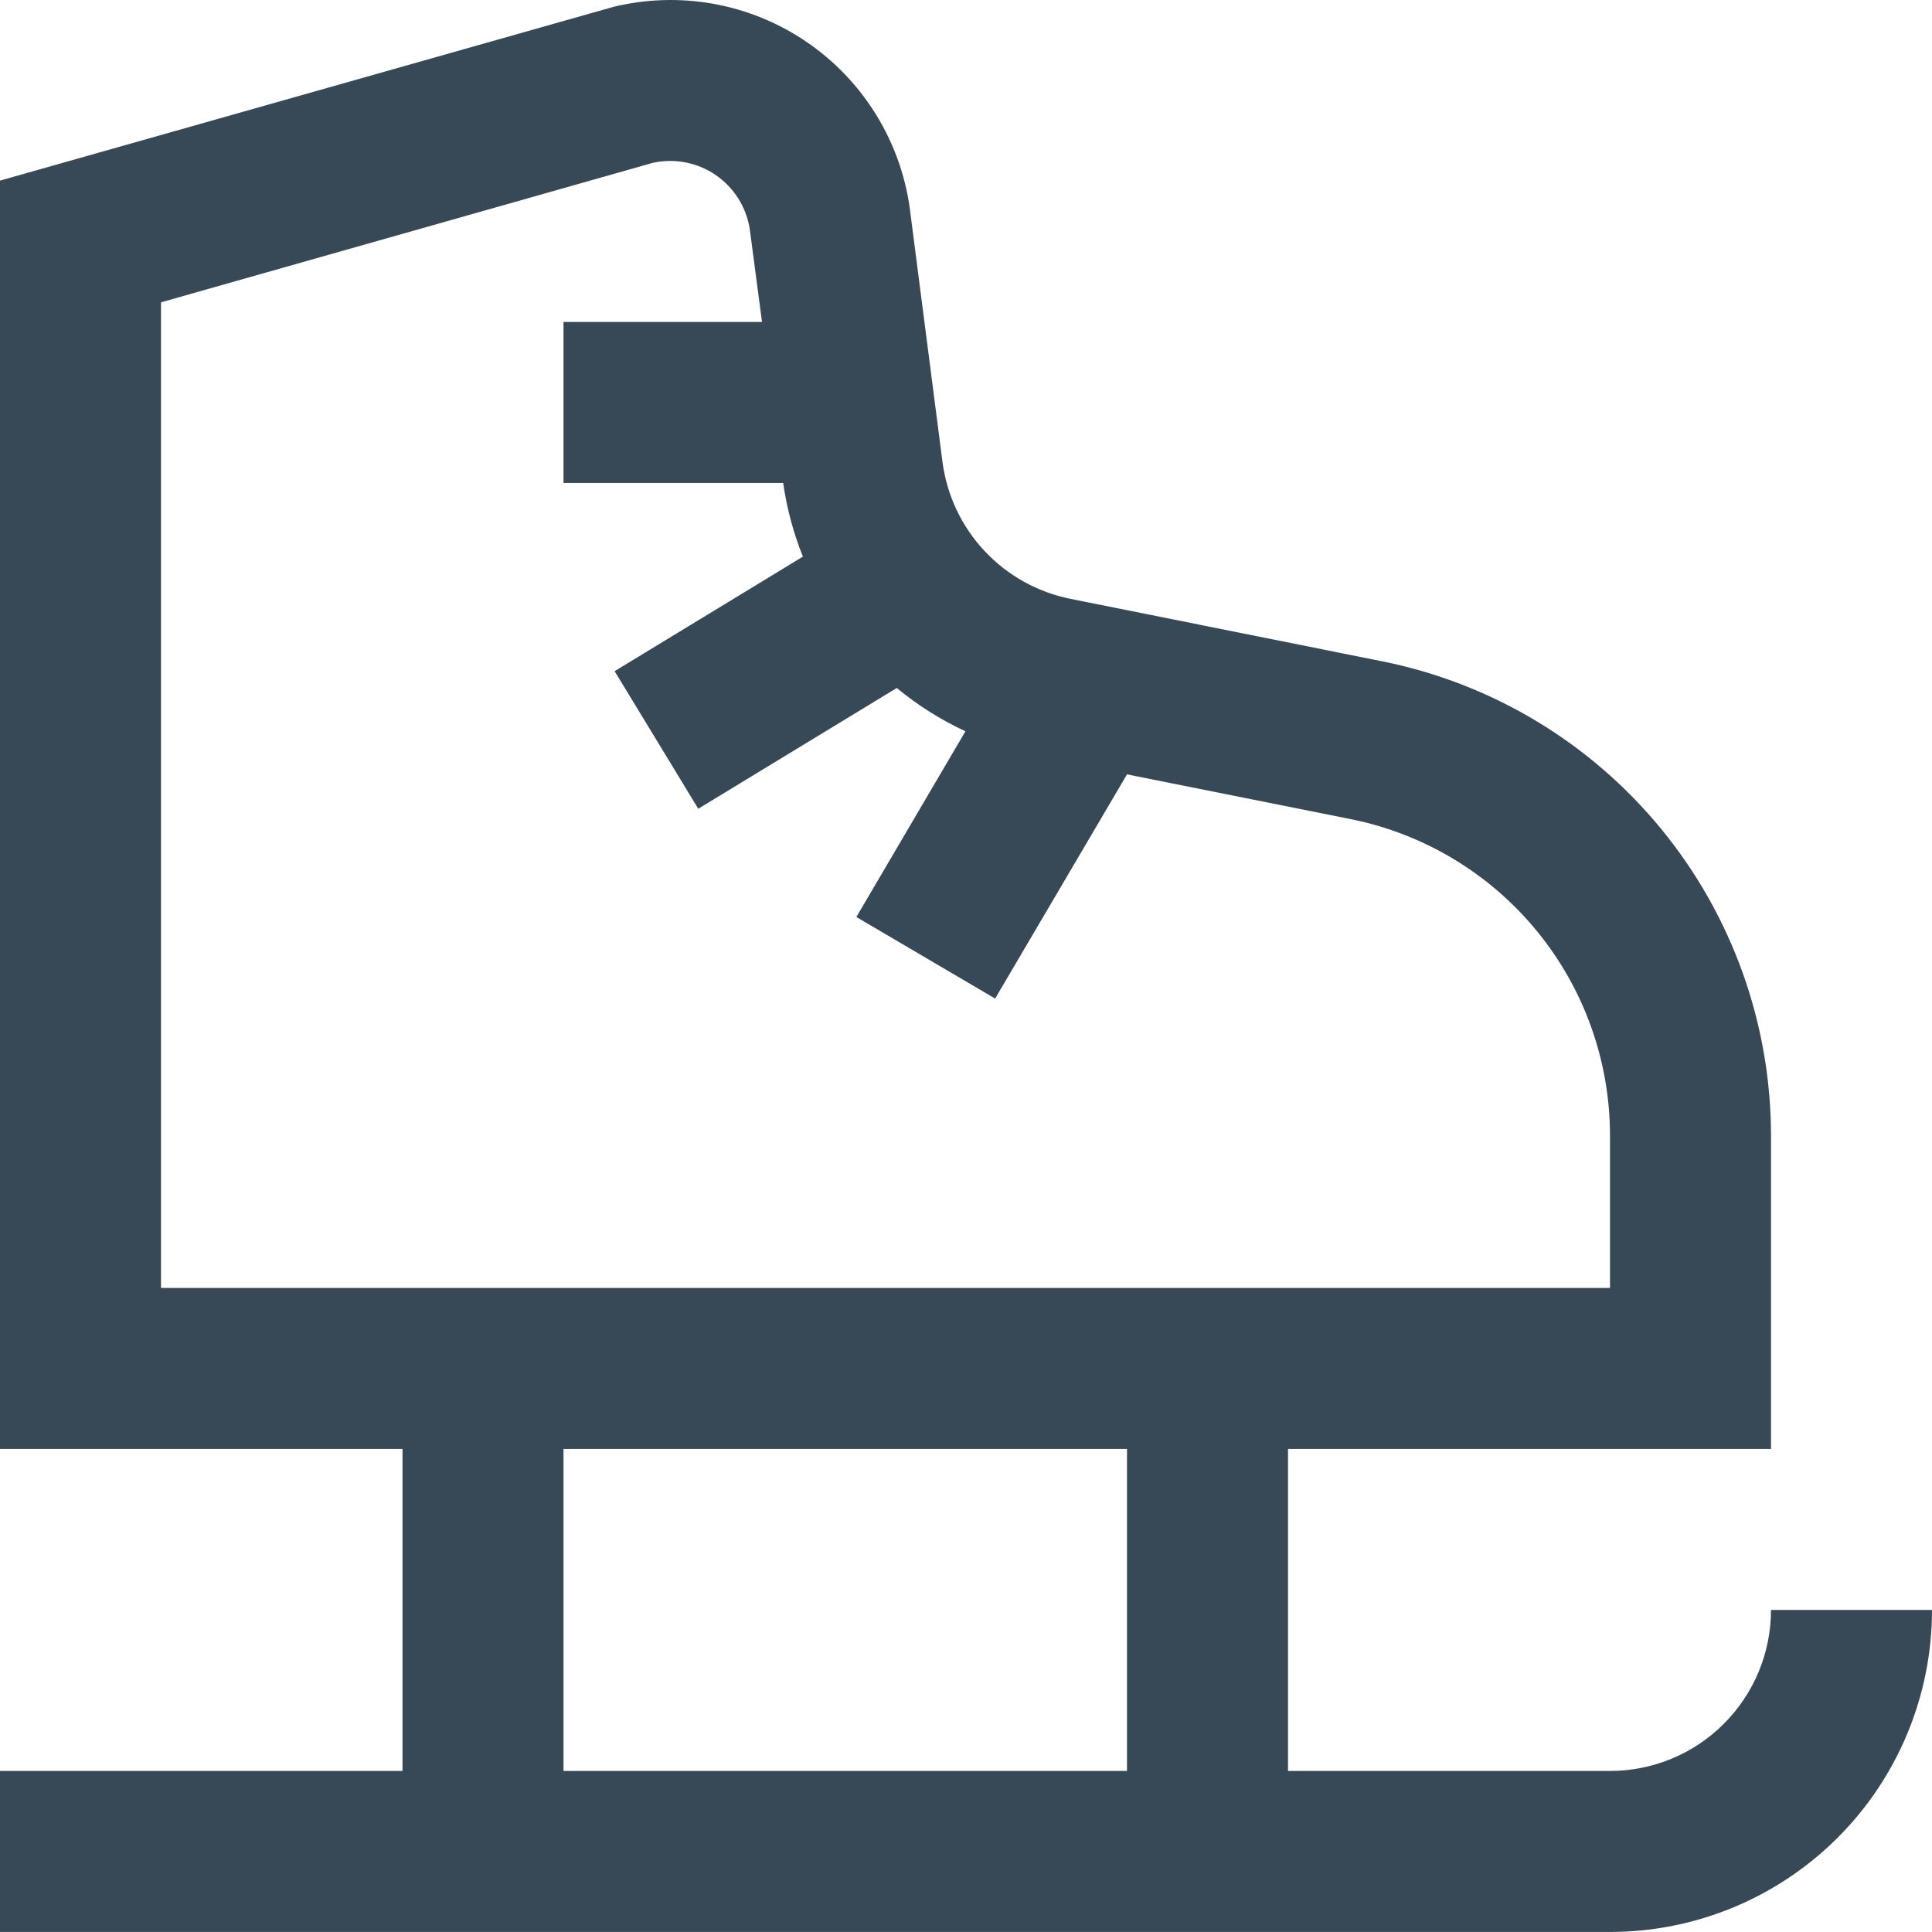 <svg width="48" height="48" viewBox="0 0 48 48" fill="none" xmlns="http://www.w3.org/2000/svg" xmlns:xlink="http://www.w3.org/1999/xlink">
<path d="M44,39.999C44,41.06 43.579,42.077 42.828,42.827C42.078,43.578 41.061,43.999 40,43.999L32,43.999L32,35.999L44,35.999L44,28.199C43.995,25.427 43.031,22.741 41.274,20.597C39.516,18.453 37.072,16.982 34.354,16.433L26.6,14.879C25.781,14.716 25.033,14.3 24.462,13.69C23.891,13.081 23.525,12.307 23.416,11.479L22.6,5.151C22.482,4.322 22.191,3.528 21.747,2.818C21.303,2.108 20.716,1.499 20.022,1.03C19.329,0.561 18.545,0.242 17.721,0.094C16.897,-0.053 16.051,-0.027 15.238,0.171L0,4.487L0,35.999L10,35.999L10,43.999L0,43.999L0,47.999L40,47.999C42.122,47.999 44.157,47.156 45.657,45.656C47.157,44.156 48,42.121 48,39.999L44,39.999ZM4,7.511L16.214,4.047C16.481,3.987 16.758,3.983 17.028,4.034C17.297,4.086 17.552,4.192 17.779,4.347C18.005,4.501 18.197,4.701 18.343,4.933C18.49,5.165 18.586,5.424 18.628,5.695L18.932,7.999L14,7.999L14,11.999L19.458,11.999C19.547,12.626 19.712,13.241 19.948,13.829L15.27,16.675L17.348,20.093L22.28,17.093C22.801,17.523 23.374,17.884 23.986,18.169L21.276,22.783L24.724,24.809L28,19.239L33.568,20.353C35.38,20.719 37.01,21.7 38.182,23.13C39.354,24.559 39.996,26.35 40,28.199L40,31.999L4,31.999L4,7.511ZM14,35.999L28,35.999L28,43.999L14,43.999L14,35.999Z" fill="#374957"/>
</svg>
